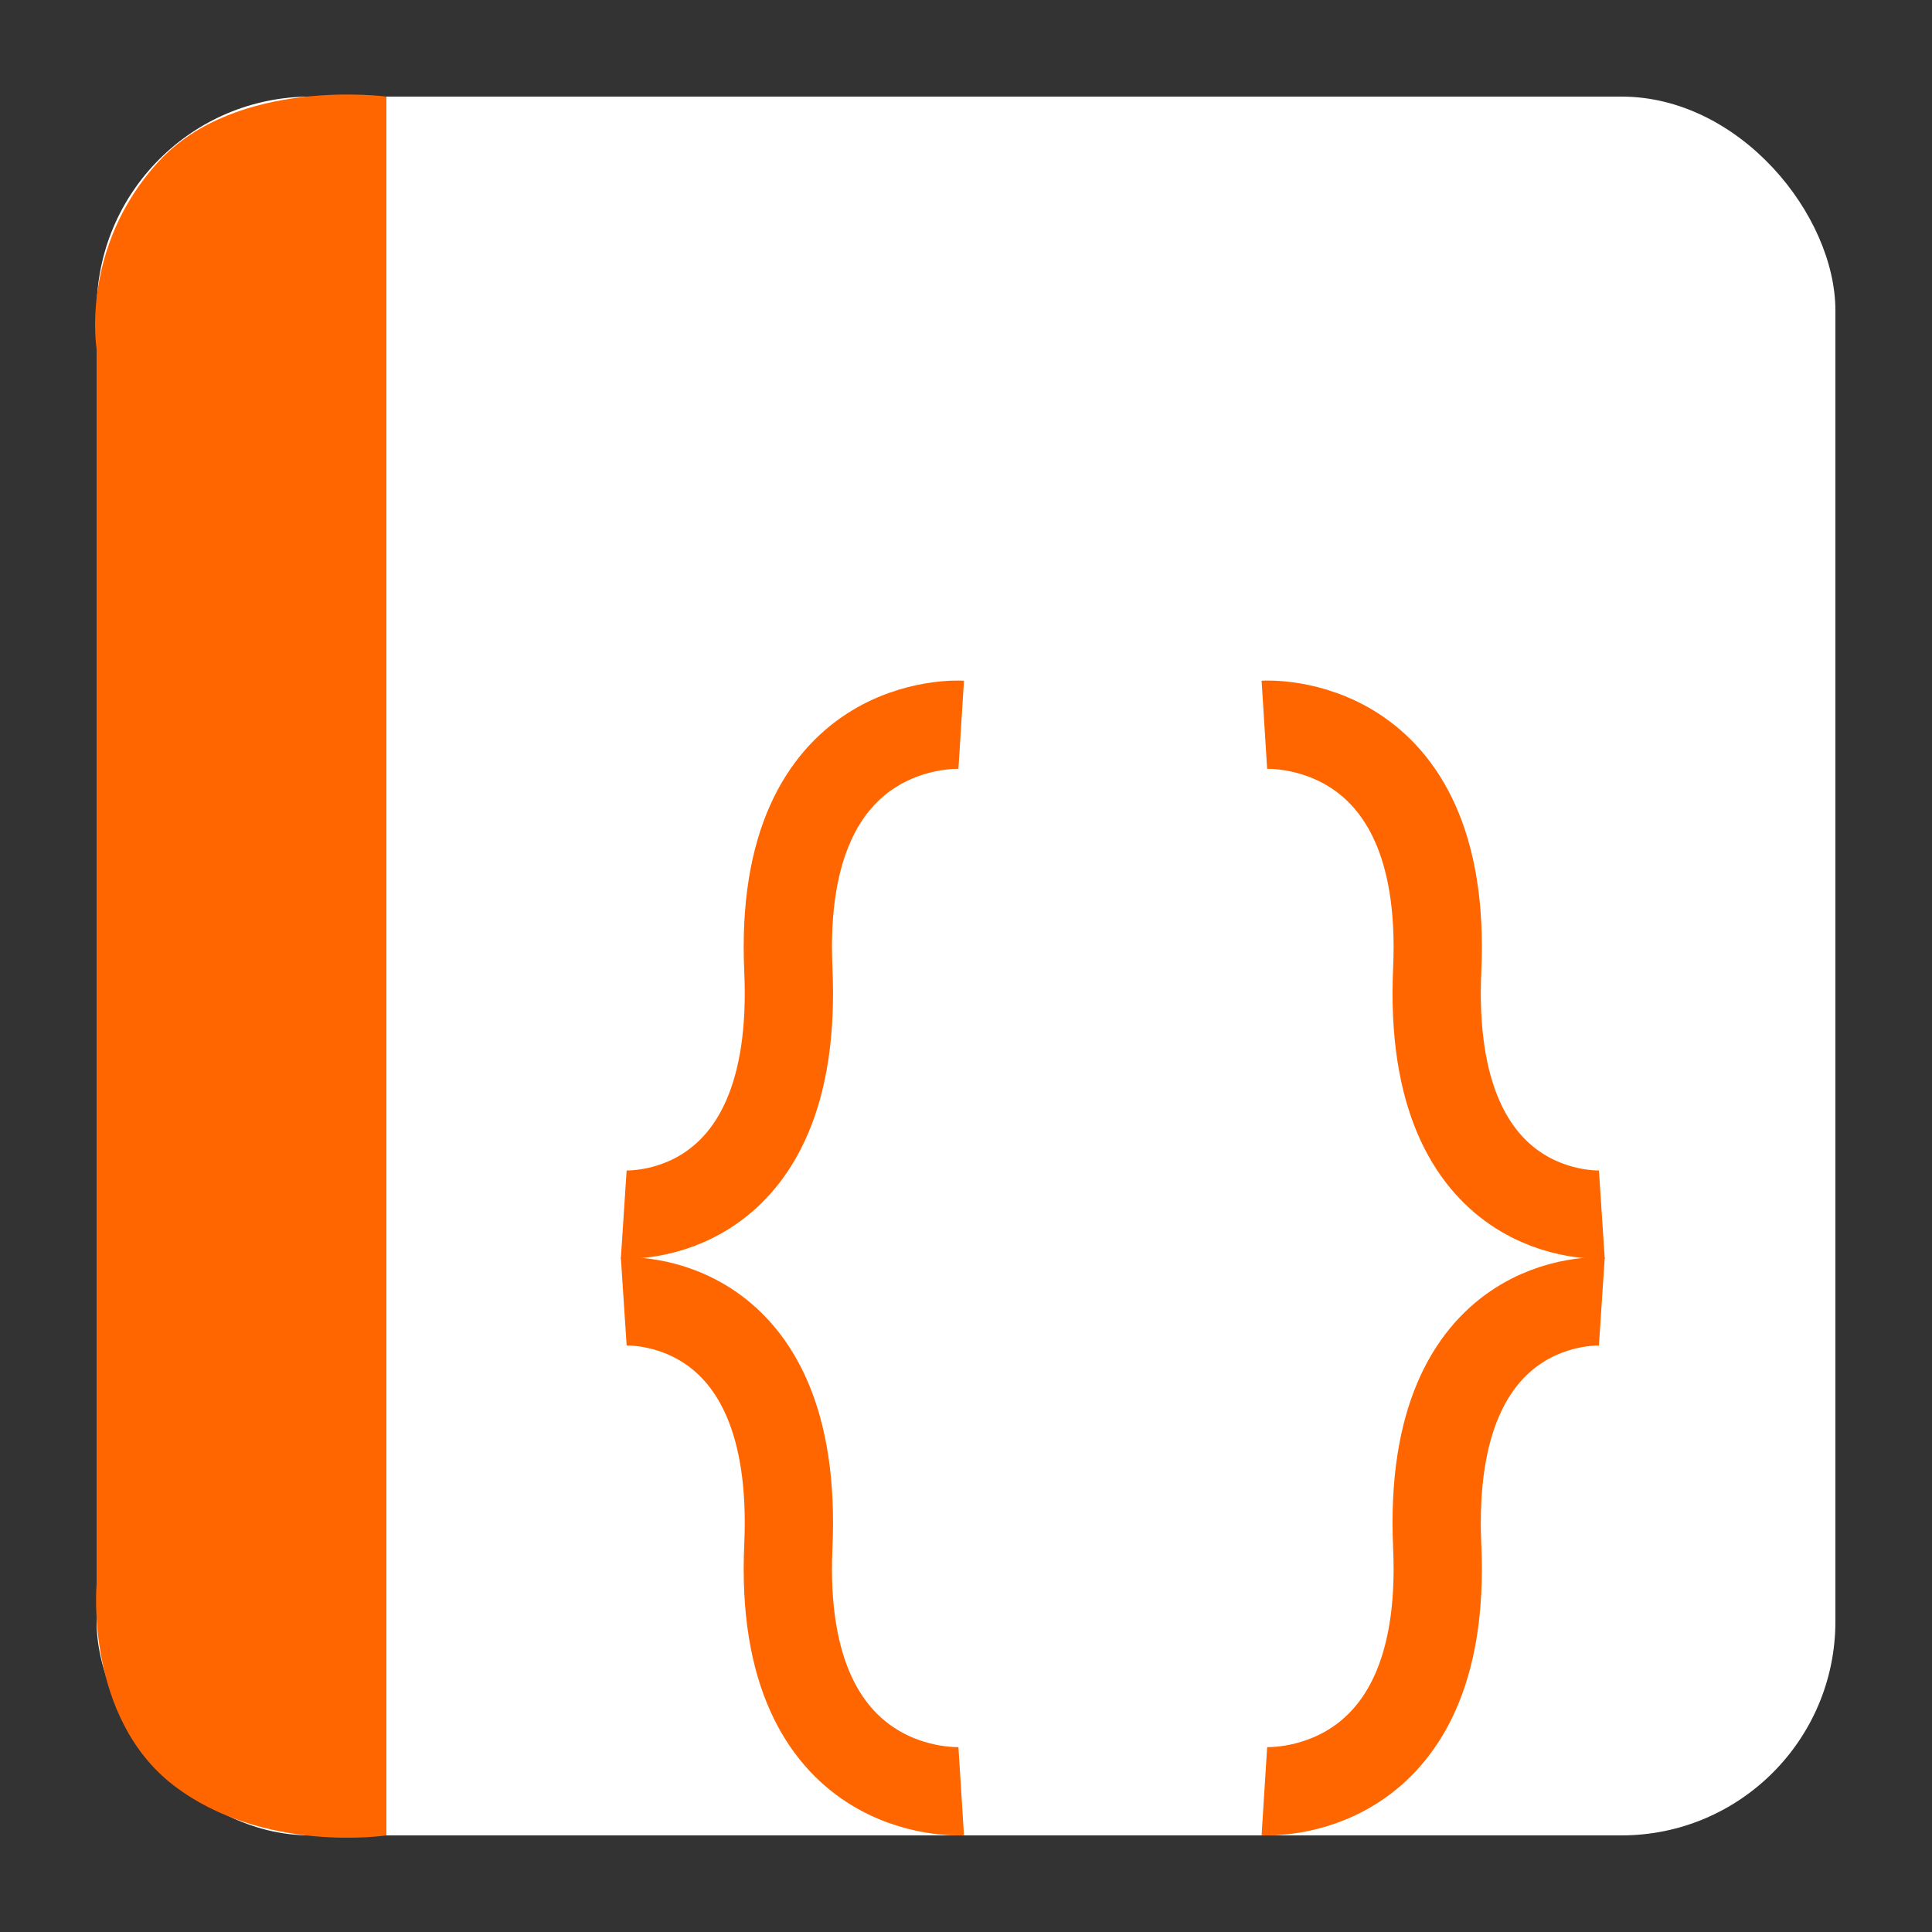<?xml version="1.0" encoding="UTF-8" standalone="no"?>
<!-- Created with Inkscape (http://www.inkscape.org/) -->

<svg
   xmlns:dc="http://purl.org/dc/elements/1.1/"
   xmlns:cc="http://creativecommons.org/ns#"
   xmlns:rdf="http://www.w3.org/1999/02/22-rdf-syntax-ns#"
   xmlns:svg="http://www.w3.org/2000/svg"
   xmlns="http://www.w3.org/2000/svg"
   xmlns:sodipodi="http://sodipodi.sourceforge.net/DTD/sodipodi-0.dtd"
   xmlns:inkscape="http://www.inkscape.org/namespaces/inkscape"
   width="500"
   height="500"
   id="svg2"
   version="1.1"
   inkscape:version="0.48.5 r10040"
   sodipodi:docname="application-x-javascript.svg">
  <rect width="100%" height="100%" fill="#333333" stroke="none"/>
  <defs
     id="defs4" />
  <sodipodi:namedview
     id="base"
     pagecolor="#ffffff"
     bordercolor="#666666"
     borderopacity="1.0"
     inkscape:pageopacity="0.0"
     inkscape:pageshadow="2"
     inkscape:zoom="0.60666665"
     inkscape:cx="266.01021"
     inkscape:cy="176.92575"
     inkscape:document-units="px"
     inkscape:current-layer="layer1"
     showgrid="false"
     inkscape:window-width="1366"
     inkscape:window-height="716"
     inkscape:window-x="0"
     inkscape:window-y="0"
     inkscape:window-maximized="1" />
  <g
     inkscape:label="Layer 1"
     inkscape:groupmode="layer"
     id="layer1"
     transform="translate(0,-552.362)">
    <rect
       style="fill:#ffffff;fill-opacity:1;stroke:none"
       id="rect3000"
       width="450"
       height="450"
       x="25"
       y="577.362"
       ry="55.366" />
    <path
       style="fill:#ff6600;stroke:none;stroke-width:1px;stroke-linecap:butt;stroke-linejoin:miter;stroke-opacity:1;fill-opacity:1"
       d="M 100,475 100,25 C 100,25 61.202,19.759 40.94,41.935 20.678,64.111 25,90.3 25,90.3 L 25,410 c 0,0 -3.105,34.449 20.038,52.138 C 68.182,479.826 100,475 100,475 z"
       id="path3770"
       inkscape:connector-curvature="0"
       transform="translate(0,552.362)"
       sodipodi:nodetypes="cczcczc" />
    <path
       style="fill:none;stroke:#ff6600;stroke-width:22.845;stroke-linecap:butt;stroke-linejoin:miter;stroke-miterlimit:4;stroke-opacity:1;stroke-dasharray:none"
       d="m 248.758,1015.919 c 0,0 -47.732,3.007 -44.733,-63.372 2.999,-66.379 -42.603,-63.372 -42.603,-63.372"
       id="path2994"
       inkscape:connector-curvature="0"
       sodipodi:nodetypes="czc" />
    <path
       style="fill:none;stroke:#ff6600;stroke-width:22.845;stroke-linecap:butt;stroke-linejoin:miter;stroke-miterlimit:4;stroke-opacity:1;stroke-dasharray:none"
       d="m 248.758,739.933 c 0,0 -47.732,-3.007 -44.733,63.372 2.999,66.379 -42.603,63.372 -42.603,63.372"
       id="path2994-3"
       inkscape:connector-curvature="0"
       sodipodi:nodetypes="czc" />
    <path
       style="fill:none;stroke:#ff6600;stroke-width:22.845;stroke-linecap:butt;stroke-linejoin:miter;stroke-miterlimit:4;stroke-opacity:1;stroke-dasharray:none"
       d="m 327.219,1015.919 c 0,0 47.732,3.007 44.733,-63.372 -2.999,-66.379 42.603,-63.372 42.603,-63.372"
       id="path2994-6"
       inkscape:connector-curvature="0"
       sodipodi:nodetypes="czc" />
    <path
       style="fill:none;stroke:#ff6600;stroke-width:22.845;stroke-linecap:butt;stroke-linejoin:miter;stroke-miterlimit:4;stroke-opacity:1;stroke-dasharray:none"
       d="m 327.219,739.933 c 0,0 47.732,-3.007 44.733,63.372 -2.999,66.379 42.603,63.372 42.603,63.372"
       id="path2994-3-7"
       inkscape:connector-curvature="0"
       sodipodi:nodetypes="czc" />
  </g>
</svg>
